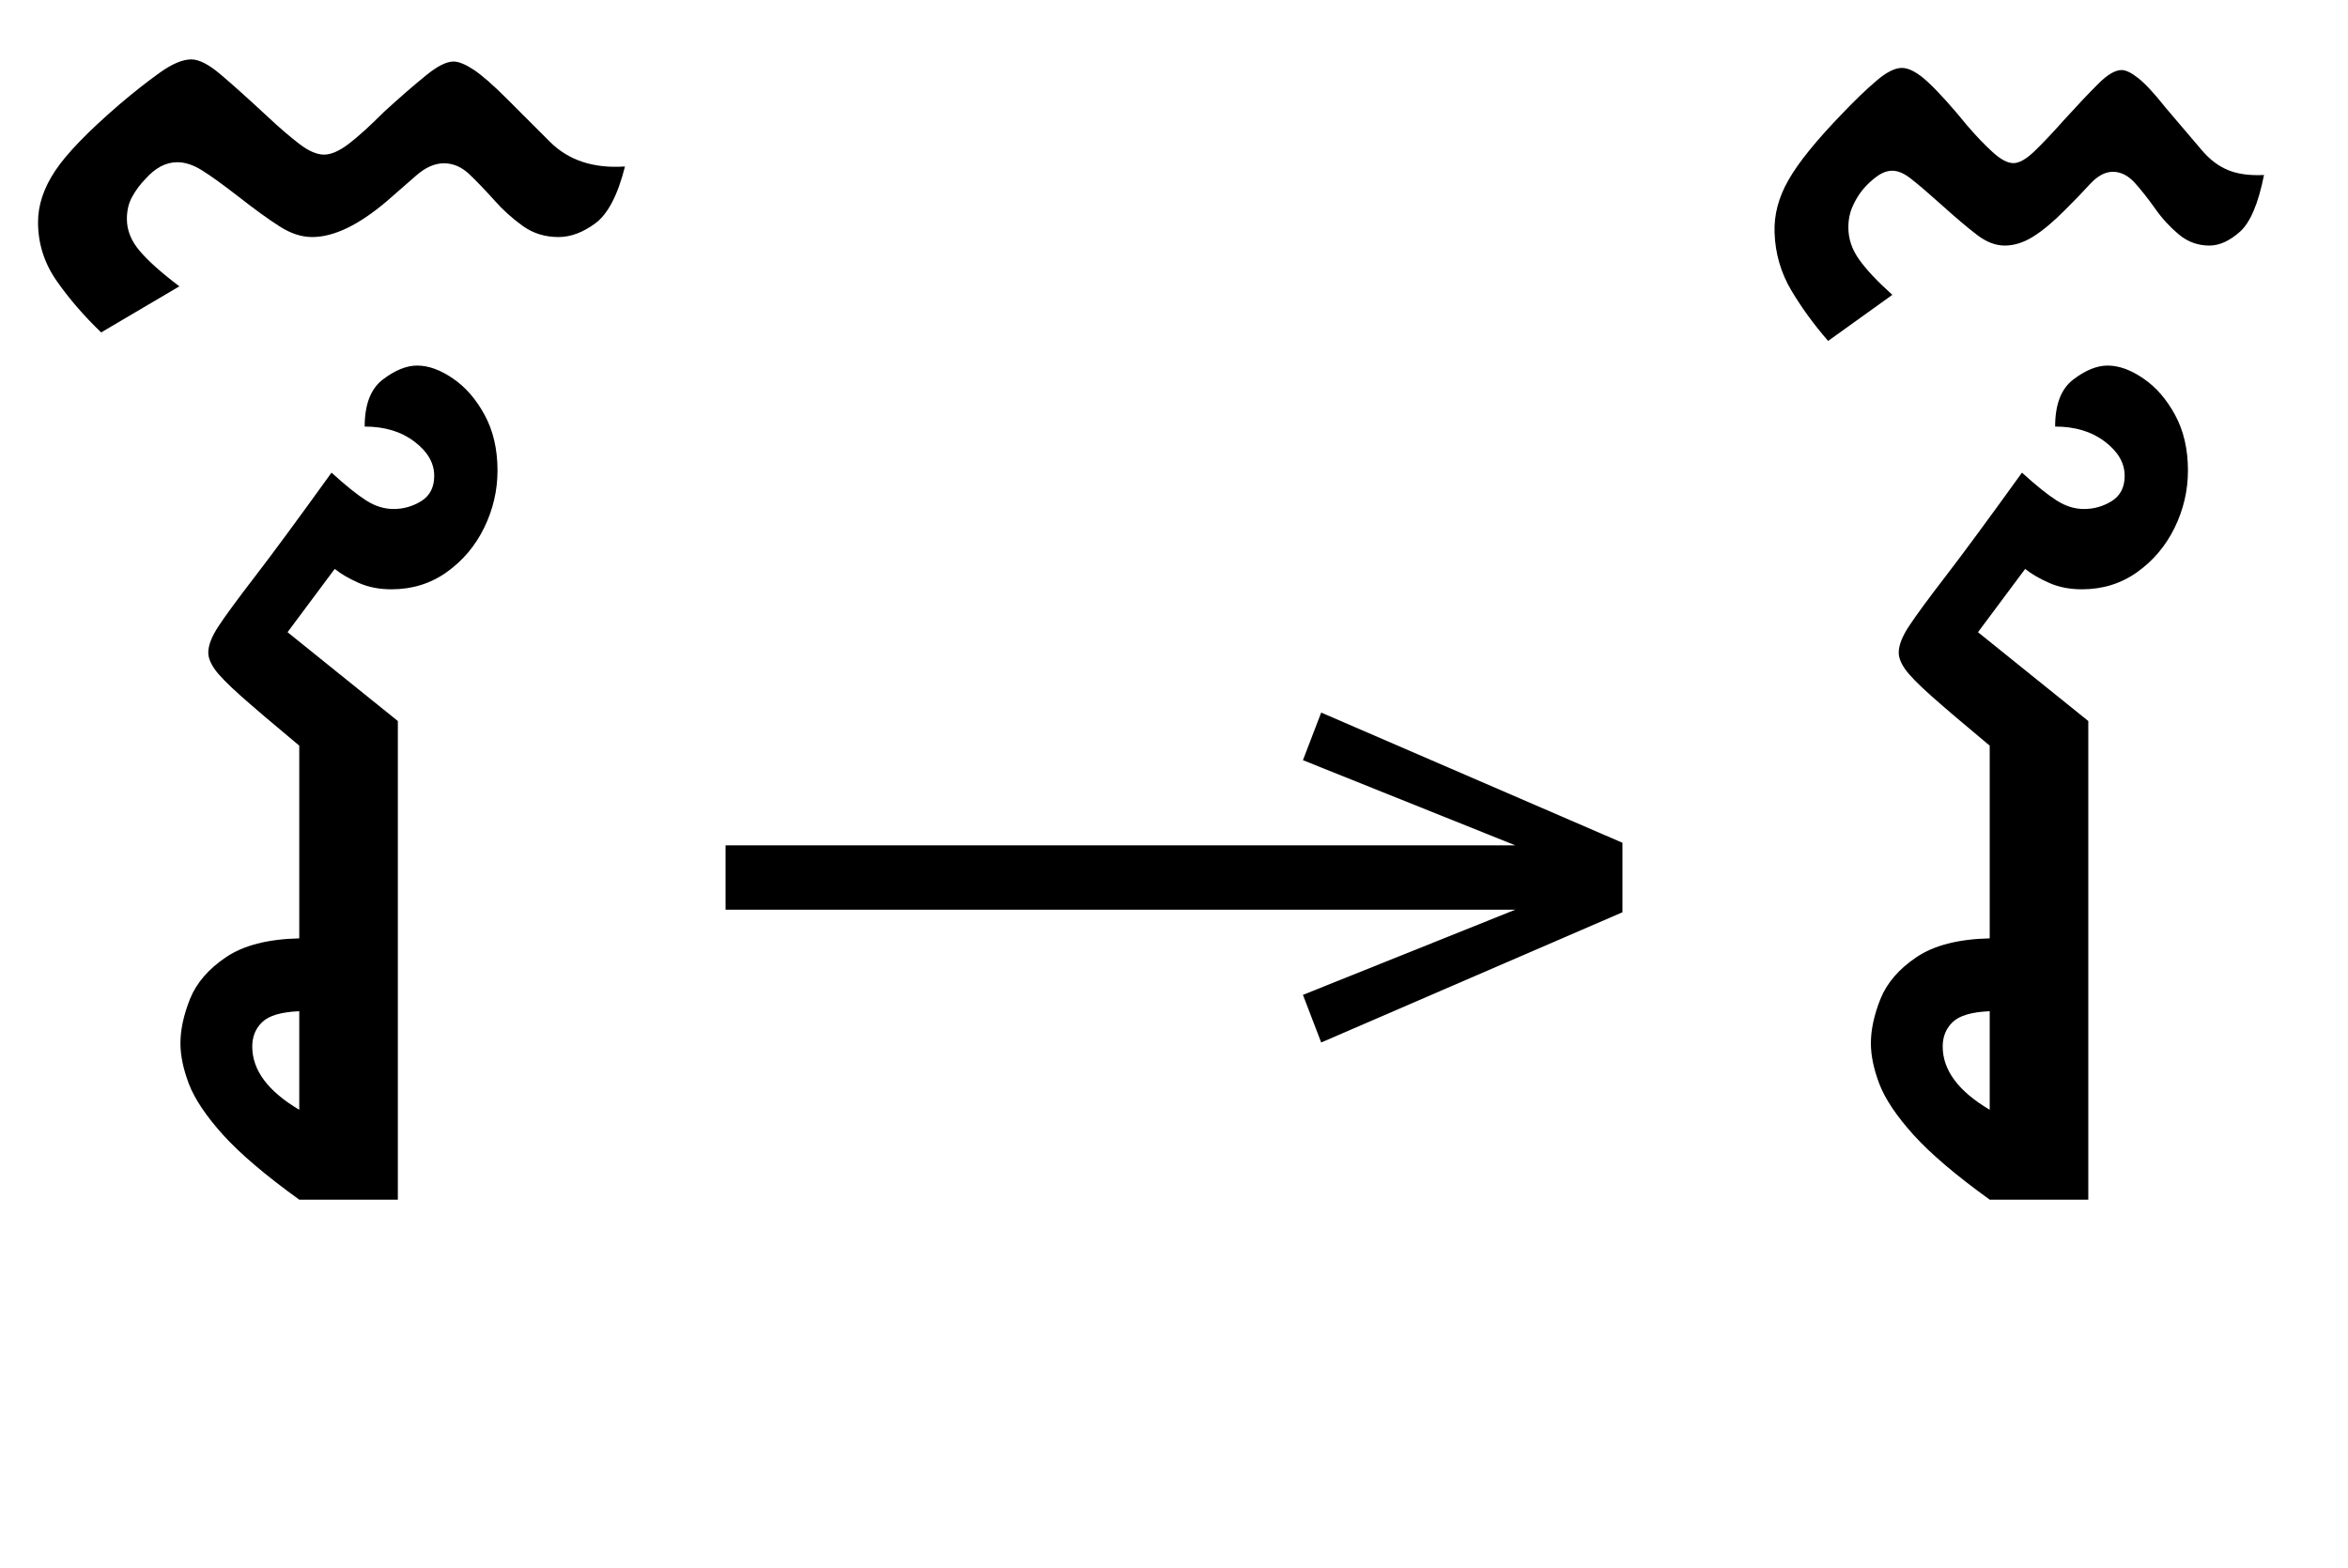 <?xml version="1.0" standalone="no"?>
<!DOCTYPE svg PUBLIC "-//W3C//DTD SVG 1.1//EN"
 "http://www.w3.org/Graphics/SVG/1.1/DTD/svg11.dtd">
<!-- Created with svg_stack (http://github.com/astraw/svg_stack) -->
<svg xmlns="http://www.w3.org/2000/svg" xmlns:sodipodi="http://sodipodi.sourceforge.net/DTD/sodipodi-0.dtd" xmlns:xlink="http://www.w3.org/1999/xlink" version="1.1" width="301.426" height="201.406">
  <defs><g>
<symbol overflow="visible" id="id0:glyph0-0">
<path style="stroke:none;" d="M 10.562 0 L 10.562 -78.547 L 59.188 -78.547 L 59.188 0 Z M 20.688 -7.375 L 49.062 -7.375 L 49.062 -71.172 L 20.688 -71.172 Z M 20.688 -7.375 "/>
</symbol>
<symbol overflow="visible" id="id0:glyph0-1">
<path style="stroke:none;" d="M 13.531 -58.297 L 24.859 -49.172 L 24.859 0 L 14.734 0 C 11.285 -2.488 8.68 -4.703 6.922 -6.641 C 5.172 -8.586 4 -10.332 3.406 -11.875 C 2.82 -13.414 2.531 -14.812 2.531 -16.062 C 2.531 -17.457 2.859 -18.977 3.516 -20.625 C 4.18 -22.27 5.41 -23.695 7.203 -24.906 C 9.004 -26.125 11.516 -26.77 14.734 -26.844 L 14.734 -46.641 C 12.098 -48.836 10.098 -50.539 8.734 -51.75 C 7.379 -52.957 6.484 -53.875 6.047 -54.5 C 5.609 -55.125 5.391 -55.691 5.391 -56.203 C 5.391 -56.941 5.738 -57.844 6.438 -58.906 C 7.133 -59.969 8.398 -61.691 10.234 -64.078 C 12.066 -66.461 14.672 -70 18.047 -74.688 C 19.504 -73.363 20.691 -72.41 21.609 -71.828 C 22.523 -71.242 23.461 -70.953 24.422 -70.953 C 25.441 -70.953 26.391 -71.223 27.266 -71.766 C 28.148 -72.316 28.594 -73.18 28.594 -74.359 C 28.594 -75.68 27.914 -76.852 26.562 -77.875 C 25.207 -78.906 23.504 -79.422 21.453 -79.422 C 21.453 -81.691 22.07 -83.301 23.312 -84.25 C 24.562 -85.207 25.738 -85.688 26.844 -85.688 C 28.008 -85.688 29.234 -85.242 30.516 -84.359 C 31.805 -83.484 32.891 -82.238 33.766 -80.625 C 34.648 -79.008 35.094 -77.102 35.094 -74.906 C 35.094 -72.852 34.633 -70.891 33.719 -69.016 C 32.801 -67.148 31.516 -65.629 29.859 -64.453 C 28.211 -63.285 26.328 -62.703 24.203 -62.703 C 22.953 -62.703 21.832 -62.922 20.844 -63.359 C 19.852 -63.797 19.031 -64.273 18.375 -64.797 Z M 14.734 -9.234 L 14.734 -19.359 C 12.898 -19.285 11.633 -18.914 10.938 -18.25 C 10.25 -17.594 9.906 -16.754 9.906 -15.734 C 9.906 -13.305 11.516 -11.141 14.734 -9.234 Z M 14.734 -9.234 "/>
</symbol>
<symbol overflow="visible" id="id0:glyph0-2">
<path style="stroke:none;" d="M -54.562 -95.375 L -62.594 -90.641 C -64.352 -92.328 -65.875 -94.086 -67.156 -95.922 C -68.438 -97.754 -69.078 -99.77 -69.078 -101.969 C -69.078 -103.727 -68.488 -105.488 -67.312 -107.25 C -66.145 -109.008 -63.945 -111.281 -60.719 -114.062 C -59.25 -115.312 -57.875 -116.395 -56.594 -117.312 C -55.312 -118.227 -54.227 -118.688 -53.344 -118.688 C -52.539 -118.688 -51.535 -118.172 -50.328 -117.141 C -49.117 -116.117 -47.488 -114.656 -45.438 -112.75 C -44.258 -111.645 -43.191 -110.727 -42.234 -110 C -41.285 -109.27 -40.441 -108.906 -39.703 -108.906 C -38.973 -108.906 -38.113 -109.285 -37.125 -110.047 C -36.133 -110.816 -34.941 -111.898 -33.547 -113.297 C -31.859 -114.836 -30.426 -116.082 -29.25 -117.031 C -28.082 -117.988 -27.133 -118.469 -26.406 -118.469 C -25.883 -118.469 -25.203 -118.191 -24.359 -117.641 C -23.516 -117.086 -22.363 -116.082 -20.906 -114.625 L -16.5 -110.219 C -14.594 -108.312 -12.023 -107.469 -8.797 -107.688 C -9.535 -104.758 -10.547 -102.816 -11.828 -101.859 C -13.109 -100.91 -14.375 -100.438 -15.625 -100.438 C -17.008 -100.438 -18.234 -100.816 -19.297 -101.578 C -20.367 -102.348 -21.344 -103.227 -22.219 -104.219 C -23.102 -105.207 -23.945 -106.086 -24.75 -106.859 C -25.551 -107.629 -26.43 -108.016 -27.391 -108.016 C -28.336 -108.016 -29.289 -107.594 -30.25 -106.75 C -31.207 -105.906 -32.234 -105.008 -33.328 -104.062 C -36.191 -101.645 -38.723 -100.438 -40.922 -100.438 C -42.016 -100.438 -43.129 -100.801 -44.266 -101.531 C -45.41 -102.258 -46.828 -103.285 -48.516 -104.609 C -50.129 -105.859 -51.375 -106.754 -52.25 -107.297 C -53.125 -107.848 -53.969 -108.125 -54.781 -108.125 C -55.957 -108.125 -57.055 -107.539 -58.078 -106.375 C -58.586 -105.852 -59.023 -105.266 -59.391 -104.609 C -59.766 -103.953 -59.953 -103.18 -59.953 -102.297 C -59.953 -101.129 -59.508 -100.031 -58.625 -99 C -57.75 -97.969 -56.395 -96.758 -54.562 -95.375 Z M -54.562 -95.375 "/>
</symbol>
</g>
<g>
<symbol overflow="visible" id="id1:glyph0-0">
<path style="stroke:none;" d="M 5.375 -96.688 L 69.828 -96.688 L 69.828 0 L 5.375 0 Z M 8.062 -2.688 L 67.141 -2.688 L 67.141 -94 L 8.062 -94 Z M 8.062 -2.688 "/>
</symbol>
<symbol overflow="visible" id="id1:glyph0-1">
<path style="stroke:none;" d="M 68.156 -13.75 L 66.281 -18.641 L 88.094 -27.391 L 6.984 -27.391 L 6.984 -34 L 88.094 -34 L 66.281 -42.75 L 68.156 -47.641 L 99.094 -34.266 L 99.094 -27.125 Z M 68.156 -13.75 "/>
</symbol>
</g>
<g>
<symbol overflow="visible" id="id2:glyph0-0">
<path style="stroke:none;" d="M 10.562 0 L 10.562 -78.547 L 59.188 -78.547 L 59.188 0 Z M 20.688 -7.375 L 49.062 -7.375 L 49.062 -71.172 L 20.688 -71.172 Z M 20.688 -7.375 "/>
</symbol>
<symbol overflow="visible" id="id2:glyph0-1">
<path style="stroke:none;" d="M 13.531 -58.297 L 24.859 -49.172 L 24.859 0 L 14.734 0 C 11.285 -2.488 8.68 -4.703 6.922 -6.641 C 5.172 -8.586 4 -10.332 3.406 -11.875 C 2.82 -13.414 2.531 -14.812 2.531 -16.062 C 2.531 -17.457 2.859 -18.977 3.516 -20.625 C 4.18 -22.27 5.41 -23.695 7.203 -24.906 C 9.004 -26.125 11.516 -26.77 14.734 -26.844 L 14.734 -46.641 C 12.098 -48.836 10.098 -50.539 8.734 -51.75 C 7.379 -52.957 6.484 -53.875 6.047 -54.5 C 5.609 -55.125 5.391 -55.691 5.391 -56.203 C 5.391 -56.941 5.738 -57.844 6.438 -58.906 C 7.133 -59.969 8.398 -61.691 10.234 -64.078 C 12.066 -66.461 14.672 -70 18.047 -74.688 C 19.504 -73.363 20.691 -72.41 21.609 -71.828 C 22.523 -71.242 23.461 -70.953 24.422 -70.953 C 25.441 -70.953 26.391 -71.223 27.266 -71.766 C 28.148 -72.316 28.594 -73.18 28.594 -74.359 C 28.594 -75.68 27.914 -76.852 26.562 -77.875 C 25.207 -78.906 23.504 -79.422 21.453 -79.422 C 21.453 -81.691 22.07 -83.301 23.312 -84.25 C 24.562 -85.207 25.738 -85.688 26.844 -85.688 C 28.008 -85.688 29.234 -85.242 30.516 -84.359 C 31.805 -83.484 32.891 -82.238 33.766 -80.625 C 34.648 -79.008 35.094 -77.102 35.094 -74.906 C 35.094 -72.852 34.633 -70.891 33.719 -69.016 C 32.801 -67.148 31.516 -65.629 29.859 -64.453 C 28.211 -63.285 26.328 -62.703 24.203 -62.703 C 22.953 -62.703 21.832 -62.922 20.844 -63.359 C 19.852 -63.797 19.031 -64.273 18.375 -64.797 Z M 14.734 -9.234 L 14.734 -19.359 C 12.898 -19.285 11.633 -18.914 10.938 -18.25 C 10.25 -17.594 9.906 -16.754 9.906 -15.734 C 9.906 -13.305 11.516 -11.141 14.734 -9.234 Z M 14.734 -9.234 "/>
</symbol>
<symbol overflow="visible" id="id2:glyph0-2">
<path style="stroke:none;" d="M -52.25 -81.734 L -58.844 -77 C -60.312 -78.688 -61.578 -80.426 -62.641 -82.219 C -63.703 -84.02 -64.27 -85.984 -64.344 -88.109 C -64.414 -89.941 -63.938 -91.754 -62.906 -93.547 C -61.883 -95.348 -60.02 -97.645 -57.312 -100.438 C -56.062 -101.75 -54.922 -102.844 -53.891 -103.719 C -52.867 -104.602 -51.992 -105.047 -51.266 -105.047 C -50.523 -105.047 -49.625 -104.551 -48.562 -103.562 C -47.5 -102.57 -46.16 -101.086 -44.547 -99.109 C -43.598 -98.004 -42.719 -97.086 -41.906 -96.359 C -41.102 -95.629 -40.406 -95.266 -39.812 -95.266 C -39.227 -95.266 -38.516 -95.664 -37.672 -96.469 C -36.828 -97.281 -35.82 -98.344 -34.656 -99.656 C -33.258 -101.195 -32.082 -102.441 -31.125 -103.391 C -30.176 -104.348 -29.367 -104.828 -28.703 -104.828 C -28.266 -104.828 -27.695 -104.551 -27 -104 C -26.301 -103.457 -25.367 -102.453 -24.203 -100.984 L -20.453 -96.578 C -19.648 -95.629 -18.754 -94.953 -17.766 -94.547 C -16.773 -94.141 -15.547 -93.973 -14.078 -94.047 C -14.66 -91.117 -15.484 -89.176 -16.547 -88.219 C -17.617 -87.27 -18.664 -86.797 -19.688 -86.797 C -20.863 -86.797 -21.91 -87.176 -22.828 -87.938 C -23.742 -88.707 -24.551 -89.586 -25.25 -90.578 C -25.945 -91.566 -26.641 -92.445 -27.328 -93.219 C -28.023 -93.988 -28.781 -94.375 -29.594 -94.375 C -30.395 -94.375 -31.18 -93.953 -31.953 -93.109 C -32.723 -92.266 -33.586 -91.367 -34.547 -90.422 C -35.711 -89.242 -36.789 -88.344 -37.781 -87.719 C -38.77 -87.102 -39.742 -86.797 -40.703 -86.797 C -41.648 -86.797 -42.598 -87.16 -43.547 -87.891 C -44.504 -88.617 -45.719 -89.645 -47.188 -90.969 C -48.582 -92.219 -49.629 -93.113 -50.328 -93.656 C -51.023 -94.207 -51.664 -94.484 -52.25 -94.484 C -52.758 -94.484 -53.27 -94.301 -53.781 -93.938 C -54.301 -93.57 -54.781 -93.133 -55.219 -92.625 C -55.656 -92.102 -56.02 -91.516 -56.312 -90.859 C -56.613 -90.203 -56.766 -89.469 -56.766 -88.656 C -56.766 -87.488 -56.395 -86.391 -55.656 -85.359 C -54.926 -84.328 -53.789 -83.117 -52.25 -81.734 Z M -52.25 -81.734 "/>
</symbol>
</g>
</defs>
  <g id="id0:id0" transform="matrix(1.25,0,0,1.25,0.0,4.561)"><g id="id0:surface1">
<g style="fill:rgb(0%,0%,0%);fill-opacity:1;">
  <use xlink:href="#id0:glyph0-1" x="16" y="119.594"/>
  <use xlink:href="#id0:glyph0-2" x="72.984" y="121.141"/>
</g>
</g>
</g>
  <g id="id1:id1" transform="matrix(1.25,0,0,1.25,84.414,0.0)"><g id="id1:surface1">
<g style="fill:rgb(0%,0%,0%);fill-opacity:1;">
  <use xlink:href="#id1:glyph0-1" x="0" y="120.844"/>
</g>
</g>
</g>
  <g id="id2:id2" transform="matrix(1.25,0,0,1.25,217.012,4.561)"><g id="id2:surface1">
<g style="fill:rgb(0%,0%,0%);fill-opacity:1;">
  <use xlink:href="#id2:glyph0-1" x="16" y="119.594"/>
  <use xlink:href="#id2:glyph0-2" x="72.984" y="108.375"/>
</g>
</g>
</g>
</svg>
